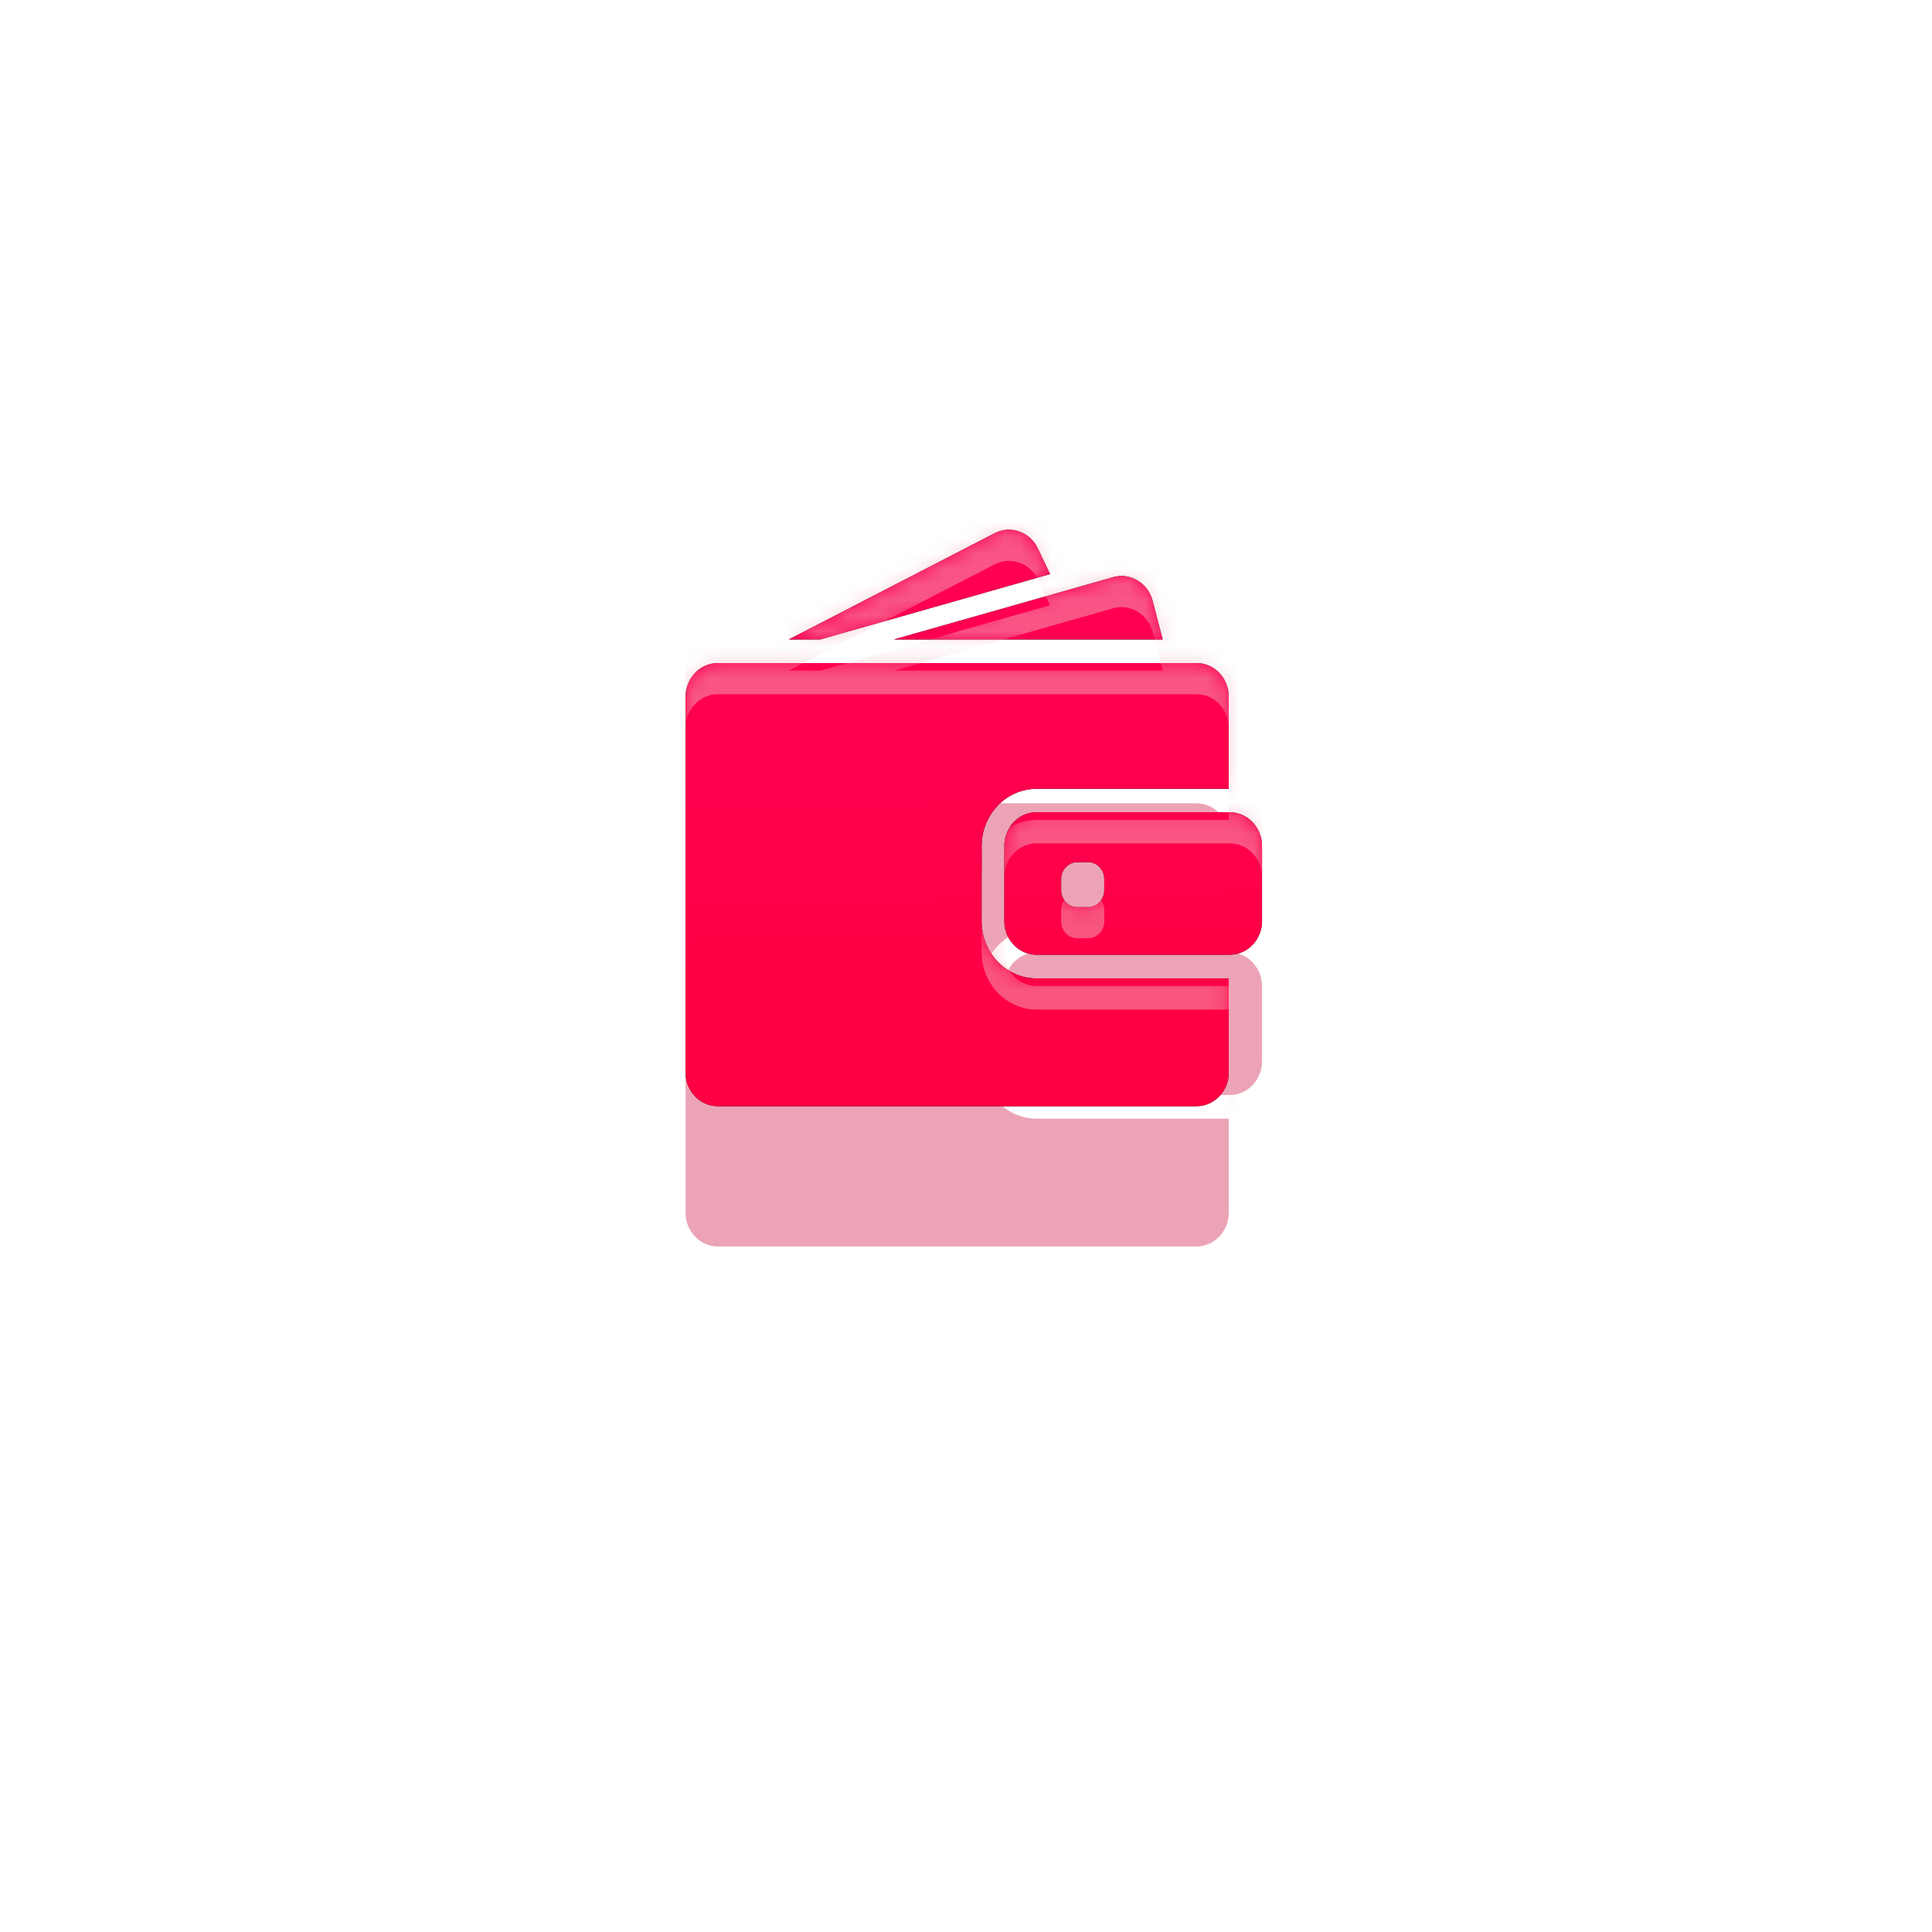 <svg xmlns="http://www.w3.org/2000/svg" width="124" height="124" viewBox="0 0 124 124"><defs><mask id="ostxb" width="2.66" height="2.66" x="-1.33" y="-1.33"><path fill="#fff" d="M31.7 21.7h61.6v61.6H31.7z"/><path d="M50.627 41.041l13.205-6.816c1.026-.533 2.272-.092 2.783.977l.782 1.645-14.75 4.194zm23.351-2.476l.648 2.476H57.38l10.583-3.007 3.465-.988c.183-.051.365-.078.548-.078.914 0 1.754.632 2.003 1.597zm4.886 6.155v5.909H66.532a3.444 3.444 0 0 0-2.526 1.113 3.742 3.742 0 0 0-1.001 2.562v4.813c0 2.03 1.583 3.68 3.531 3.68h12.328v6.037c0 1.195-.93 2.165-2.077 2.165h-30.71c-1.146 0-2.077-.97-2.077-2.165V44.72c0-.194.029-.384.075-.566a2.2 2.2 0 0 1 .382-.784 2.044 2.044 0 0 1 1.625-.813H76.79c1.147 0 2.077.969 2.073 2.163zM81 54.295v4.817a2.2 2.2 0 0 1-.677 1.598 2.025 2.025 0 0 1-1.4.567H66.535c-1.146 0-2.077-.97-2.077-2.165v-4.817c0-1.195.93-2.164 2.077-2.164h12.386a2.025 2.025 0 0 1 1.4.567c.416.394.678.965.678 1.597zm-10.126 2.84v-.719c0-.597-.465-1.082-1.038-1.082h-.69c-.241 0-.461.091-.64.233a1.078 1.078 0 0 0-.399.85v.717c0 .598.465 1.083 1.039 1.083h.69c.573 0 1.038-.485 1.038-1.083z"/></mask><filter id="ostxa" width="155.2" height="164.2" x="-15.1" y="-25.1" filterUnits="userSpaceOnUse"><feOffset dy="9" in="SourceGraphic" result="FeOffset1023Out"/><feGaussianBlur in="FeOffset1023Out" result="FeGaussianBlur1024Out" stdDeviation="14.72 14.72"/></filter><linearGradient id="ostxc" x1="62" x2="63" y1="34" y2="71" gradientUnits="userSpaceOnUse"><stop offset="0" stop-color="#ff0054"/><stop offset="1" stop-color="#ff0042"/></linearGradient><filter id="ostxd" width="200%" height="200%" x="-50%" y="-50%"><feGaussianBlur in="SourceGraphic" result="FeGaussianBlur1045Out" stdDeviation="0 0"/></filter><mask id="ostxe"><path fill="#fff" d="M50.627 41.041l13.205-6.816c1.026-.533 2.272-.092 2.783.977l.782 1.645-14.75 4.194zm23.351-2.476l.648 2.476H57.38l10.583-3.007 3.465-.988c.183-.051.365-.078.548-.078.914 0 1.754.632 2.003 1.597zm4.886 6.155v5.909H66.532a3.444 3.444 0 0 0-2.526 1.113 3.742 3.742 0 0 0-1.001 2.562v4.813c0 2.03 1.583 3.68 3.531 3.68h12.328v6.037c0 1.195-.93 2.165-2.077 2.165h-30.71c-1.146 0-2.077-.97-2.077-2.165V44.72c0-.194.029-.384.075-.566a2.2 2.2 0 0 1 .382-.784 2.044 2.044 0 0 1 1.625-.813H76.79c1.147 0 2.077.969 2.073 2.163zM81 54.295v4.817a2.2 2.2 0 0 1-.677 1.598 2.025 2.025 0 0 1-1.4.567H66.535c-1.146 0-2.077-.97-2.077-2.165v-4.817c0-1.195.93-2.164 2.077-2.164h12.386a2.025 2.025 0 0 1 1.4.567c.416.394.678.965.678 1.597zm-10.126 2.84v-.719c0-.597-.465-1.082-1.038-1.082h-.69c-.241 0-.461.091-.64.233a1.078 1.078 0 0 0-.399.85v.717c0 .598.465 1.083 1.039 1.083h.69c.573 0 1.038-.485 1.038-1.083z"/></mask></defs><g><g><g filter="url(#ostxa)"><path fill="none" stroke="#cb0035" stroke-opacity=".36" stroke-width="24.6" d="M50.627 41.041l13.205-6.816c1.026-.533 2.272-.092 2.783.977l.782 1.645-14.75 4.194zm23.351-2.476l.648 2.476H57.38l10.583-3.007 3.465-.988c.183-.051.365-.078.548-.078.914 0 1.754.632 2.003 1.597zm4.886 6.155v5.909H66.532a3.444 3.444 0 0 0-2.526 1.113 3.742 3.742 0 0 0-1.001 2.562v4.813c0 2.03 1.583 3.68 3.531 3.68h12.328v6.037c0 1.195-.93 2.165-2.077 2.165h-30.71c-1.146 0-2.077-.97-2.077-2.165V44.72c0-.194.029-.384.075-.566a2.2 2.2 0 0 1 .382-.784 2.044 2.044 0 0 1 1.625-.813H76.79c1.147 0 2.077.969 2.073 2.163zM81 54.295v4.817a2.2 2.2 0 0 1-.677 1.598 2.025 2.025 0 0 1-1.4.567H66.535c-1.146 0-2.077-.97-2.077-2.165v-4.817c0-1.195.93-2.164 2.077-2.164h12.386a2.025 2.025 0 0 1 1.4.567c.416.394.678.965.678 1.597zm-10.126 2.84v-.719c0-.597-.465-1.082-1.038-1.082h-.69c-.241 0-.461.091-.64.233a1.078 1.078 0 0 0-.399.85v.717c0 .598.465 1.083 1.039 1.083h.69c.573 0 1.038-.485 1.038-1.083z" mask="url(&quot;#ostxb&quot;)"/><path fill="#cb0035" fill-opacity=".36" d="M50.627 41.041l13.205-6.816c1.026-.533 2.272-.092 2.783.977l.782 1.645-14.75 4.194zm23.351-2.476l.648 2.476H57.38l10.583-3.007 3.465-.988c.183-.051.365-.078.548-.078.914 0 1.754.632 2.003 1.597zm4.886 6.155v5.909H66.532a3.444 3.444 0 0 0-2.526 1.113 3.742 3.742 0 0 0-1.001 2.562v4.813c0 2.03 1.583 3.68 3.531 3.68h12.328v6.037c0 1.195-.93 2.165-2.077 2.165h-30.71c-1.146 0-2.077-.97-2.077-2.165V44.72c0-.194.029-.384.075-.566a2.2 2.2 0 0 1 .382-.784 2.044 2.044 0 0 1 1.625-.813H76.79c1.147 0 2.077.969 2.073 2.163zM81 54.295v4.817a2.2 2.2 0 0 1-.677 1.598 2.025 2.025 0 0 1-1.4.567H66.535c-1.146 0-2.077-.97-2.077-2.165v-4.817c0-1.195.93-2.164 2.077-2.164h12.386a2.025 2.025 0 0 1 1.4.567c.416.394.678.965.678 1.597zm-10.126 2.84v-.719c0-.597-.465-1.082-1.038-1.082h-.69c-.241 0-.461.091-.64.233a1.078 1.078 0 0 0-.399.85v.717c0 .598.465 1.083 1.039 1.083h.69c.573 0 1.038-.485 1.038-1.083z"/></g><path d="M50.627 41.041l13.205-6.816c1.026-.533 2.272-.092 2.783.977l.782 1.645-14.75 4.194zm23.351-2.476l.648 2.476H57.38l10.583-3.007 3.465-.988c.183-.051.365-.078.548-.078.914 0 1.754.632 2.003 1.597zm4.886 6.155v5.909H66.532a3.444 3.444 0 0 0-2.526 1.113 3.742 3.742 0 0 0-1.001 2.562v4.813c0 2.03 1.583 3.68 3.531 3.68h12.328v6.037c0 1.195-.93 2.165-2.077 2.165h-30.71c-1.146 0-2.077-.97-2.077-2.165V44.72c0-.194.029-.384.075-.566a2.2 2.2 0 0 1 .382-.784 2.044 2.044 0 0 1 1.625-.813H76.79c1.147 0 2.077.969 2.073 2.163zM81 54.295v4.817a2.2 2.2 0 0 1-.677 1.598 2.025 2.025 0 0 1-1.4.567H66.535c-1.146 0-2.077-.97-2.077-2.165v-4.817c0-1.195.93-2.164 2.077-2.164h12.386a2.025 2.025 0 0 1 1.4.567c.416.394.678.965.678 1.597zm-10.126 2.84v-.719c0-.597-.465-1.082-1.038-1.082h-.69c-.241 0-.461.091-.64.233a1.078 1.078 0 0 0-.399.85v.717c0 .598.465 1.083 1.039 1.083h.69c.573 0 1.038-.485 1.038-1.083z"/><path fill="url(#ostxc)" d="M50.627 41.041l13.205-6.816c1.026-.533 2.272-.092 2.783.977l.782 1.645-14.75 4.194zm23.351-2.476l.648 2.476H57.38l10.583-3.007 3.465-.988c.183-.051.365-.078.548-.078.914 0 1.754.632 2.003 1.597zm4.886 6.155v5.909H66.532a3.444 3.444 0 0 0-2.526 1.113 3.742 3.742 0 0 0-1.001 2.562v4.813c0 2.03 1.583 3.68 3.531 3.68h12.328v6.037c0 1.195-.93 2.165-2.077 2.165h-30.71c-1.146 0-2.077-.97-2.077-2.165V44.72c0-.194.029-.384.075-.566a2.2 2.2 0 0 1 .382-.784 2.044 2.044 0 0 1 1.625-.813H76.79c1.147 0 2.077.969 2.073 2.163zM81 54.295v4.817a2.2 2.2 0 0 1-.677 1.598 2.025 2.025 0 0 1-1.4.567H66.535c-1.146 0-2.077-.97-2.077-2.165v-4.817c0-1.195.93-2.164 2.077-2.164h12.386a2.025 2.025 0 0 1 1.4.567c.416.394.678.965.678 1.597zm-10.126 2.84v-.719c0-.597-.465-1.082-1.038-1.082h-.69c-.241 0-.461.091-.64.233a1.078 1.078 0 0 0-.399.85v.717c0 .598.465 1.083 1.039 1.083h.69c.573 0 1.038-.485 1.038-1.083z"/><path fill="#f2abba" fill-opacity=".5" d="M44 73v-2.15c.009 1.188.936 2.149 2.078 2.149h30.709c1.146 0 2.077-.97 2.077-2.165v-6.038H66.536c-1.948 0-3.531-1.649-3.531-3.68v-4.812c0-.995.382-1.9 1.001-2.562a3.444 3.444 0 0 1 2.526-1.113h12.332V46.72c.004-1.194-.926-2.163-2.073-2.163H46.08c-.656 0-1.242.315-1.624.813a2.2 2.2 0 0 0-.382.784 2.338 2.338 0 0 0-.075.551V32h37v41zm8.646-29.959l14.75-4.194-.78-1.645c-.512-1.07-1.758-1.51-2.784-.977L50.627 43.04zm21.332-2.476c-.25-.965-1.089-1.597-2.003-1.597-.183 0-.365.027-.548.078l-3.465.988-10.583 3.007h17.247l-.648-2.476zM44 46.72v24.131-24.146.015zm36.323 7.978a2.025 2.025 0 0 0-1.4-.568H66.535c-1.146 0-2.077.97-2.077 2.165v4.817c0 1.195.93 2.165 2.077 2.165h12.386a2.025 2.025 0 0 0 1.4-.567A2.2 2.2 0 0 0 81 61.112v-4.817c0-.632-.262-1.203-.677-1.597zm-9.449 4.436c0 .598-.465 1.083-1.038 1.083h-.69c-.574 0-1.039-.485-1.039-1.083v-.718c0-.346.154-.653.399-.849.179-.142.399-.233.64-.233h.69c.573 0 1.038.485 1.038 1.082z" filter="url(#ostxd)" mask="url(&quot;#ostxe&quot;)"/></g></g></svg>